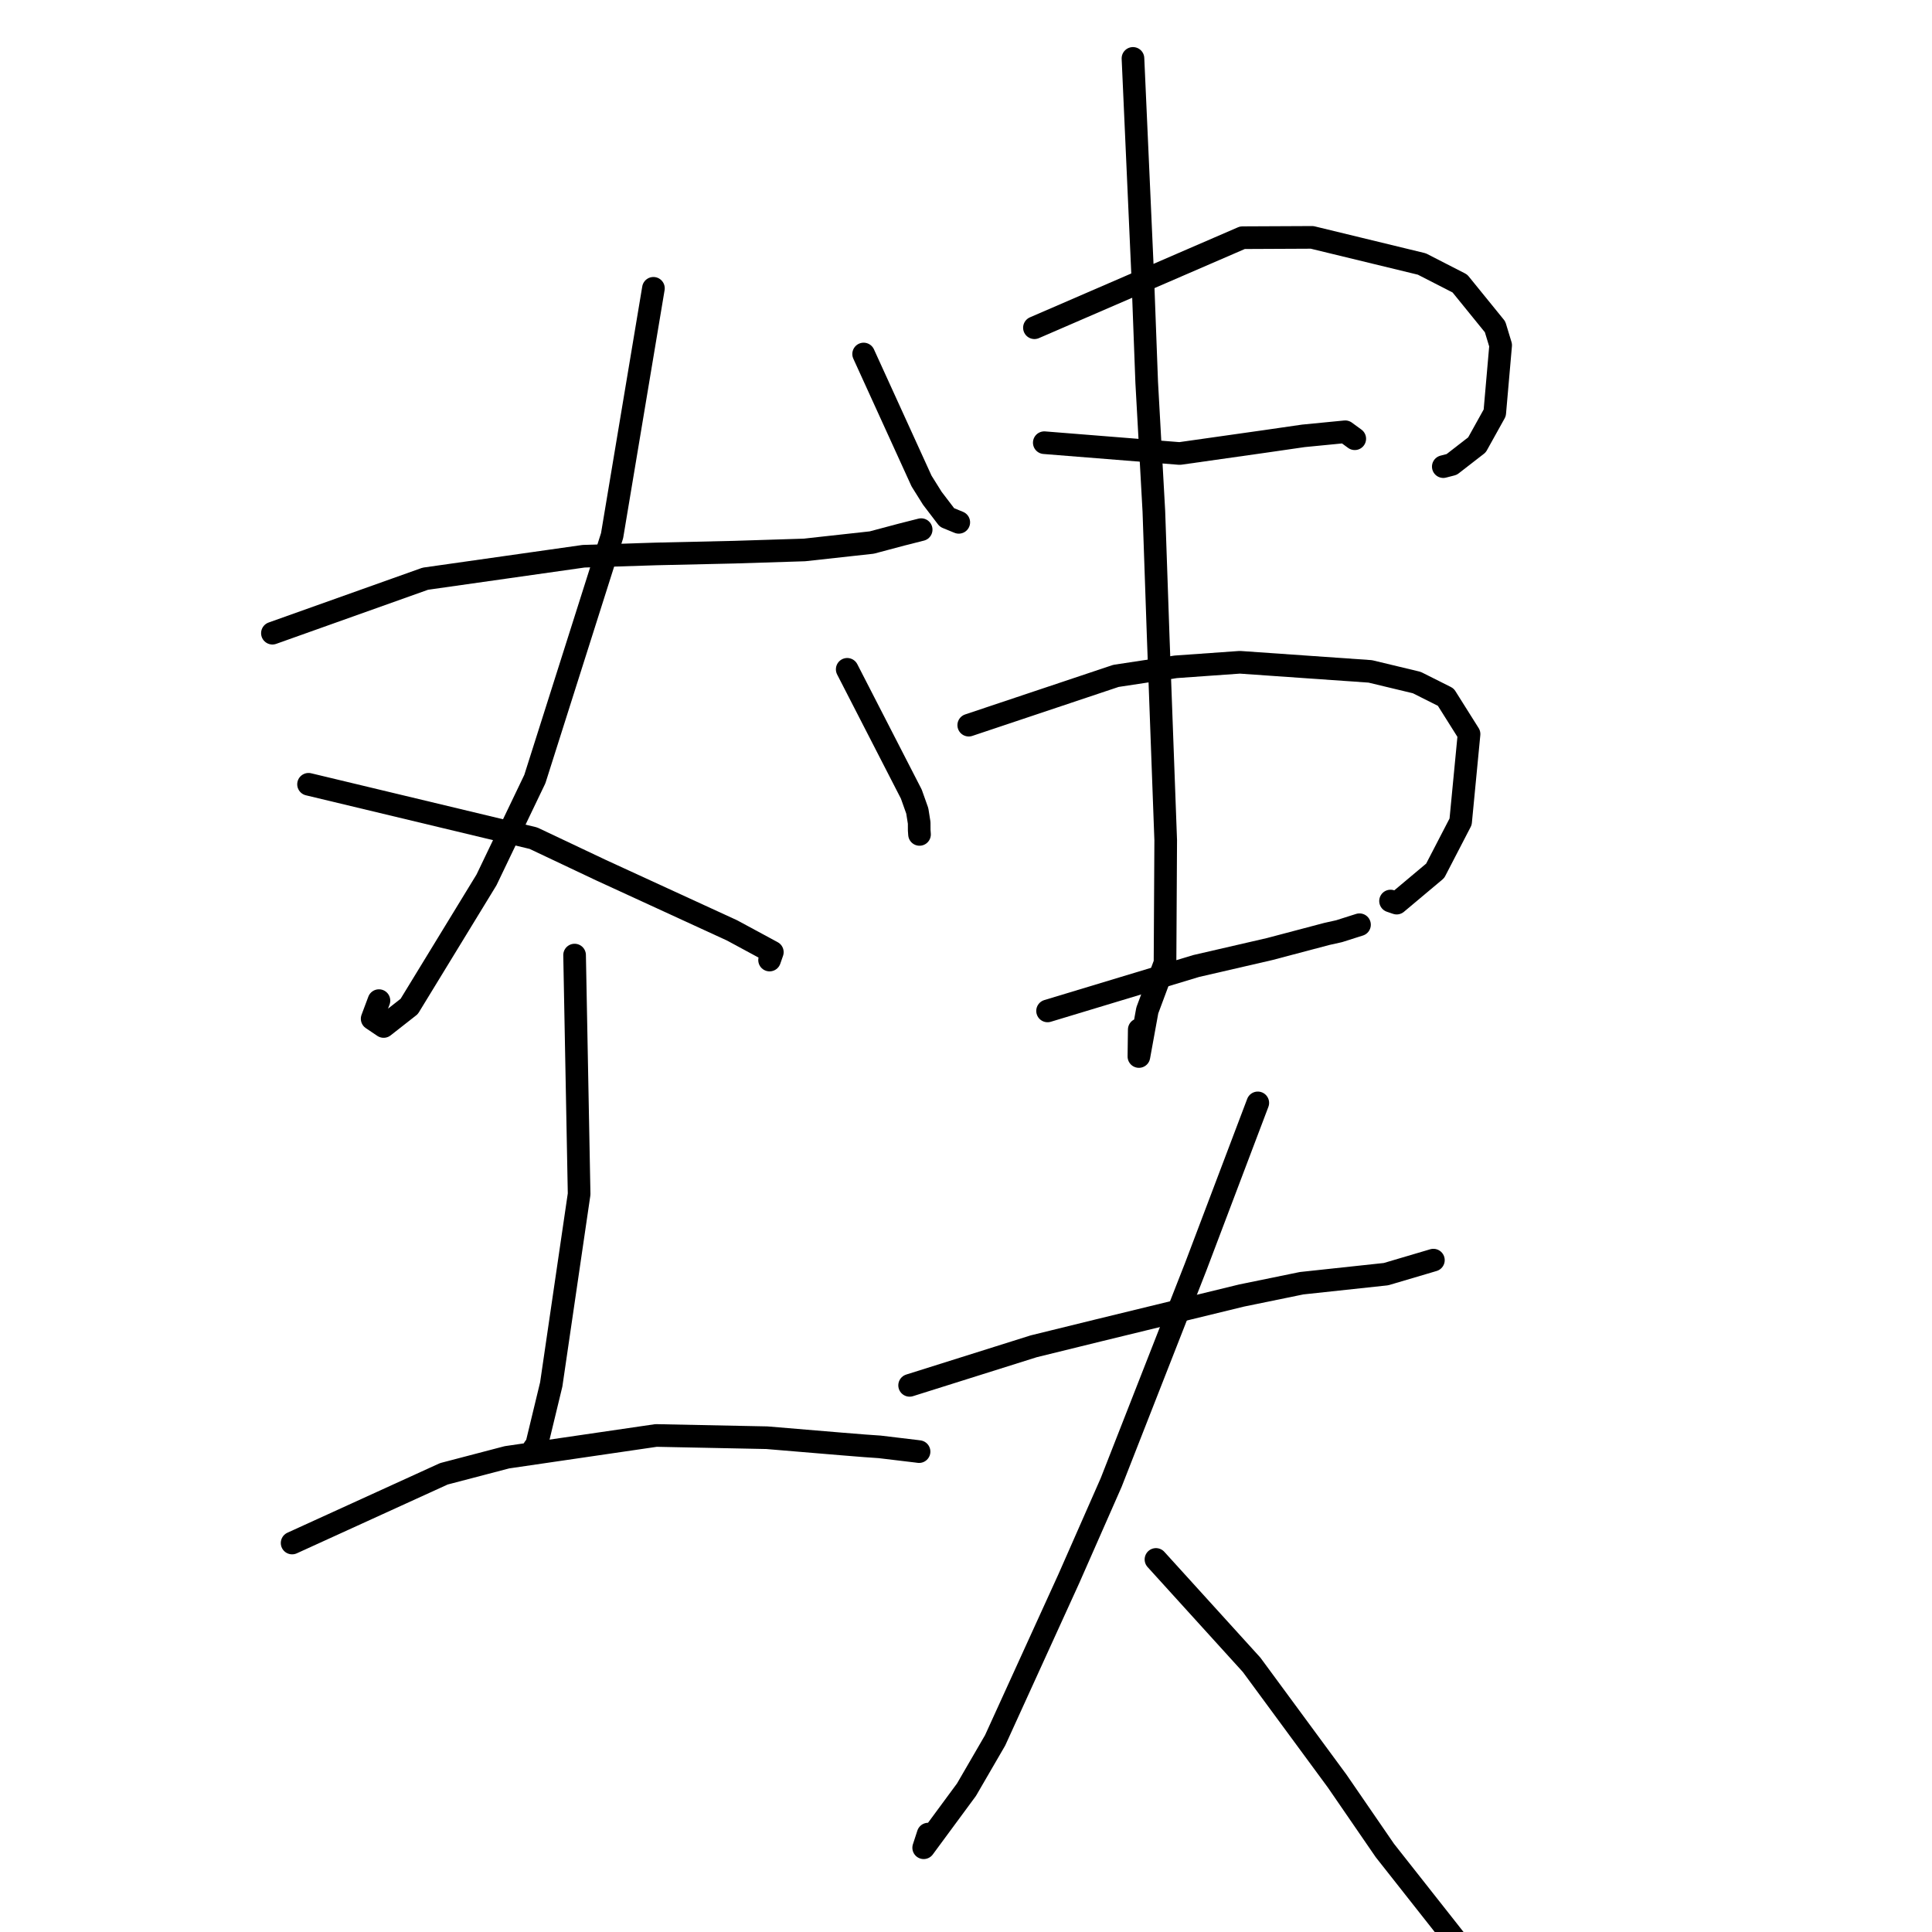 <?xml version="1.0" standalone="no"?>
    <svg width="256" height="256" xmlns="http://www.w3.org/2000/svg" version="1.1">
    <polyline stroke="black" stroke-width="3" stroke-linecap="round" fill="transparent" stroke-linejoin="round" points="36.096 83.901 56.355 76.683 77.33 73.704 86.995 73.398 97.3 73.165 106.575 72.872 115.51 71.89 119.452 70.841 122.008 70.192 122.054 70.181 122.059 70.179 " />
        <polyline stroke="black" stroke-width="3" stroke-linecap="round" fill="transparent" stroke-linejoin="round" points="86.582 38.203 81.105 70.977 70.87 103.231 64.466 116.588 54.223 133.356 50.834 136.014 49.312 134.99 50.212 132.588 " />
        <polyline stroke="black" stroke-width="3" stroke-linecap="round" fill="transparent" stroke-linejoin="round" points="40.883 103.922 70.676 111.062 79.656 115.311 97.003 123.284 102.338 126.166 102.022 127.07 101.973 127.212 " />
        <polyline stroke="black" stroke-width="3" stroke-linecap="round" fill="transparent" stroke-linejoin="round" points="76.136 126.553 76.737 158.219 73.042 183.444 71.118 191.409 70.758 191.904 " />
        <polyline stroke="black" stroke-width="3" stroke-linecap="round" fill="transparent" stroke-linejoin="round" points="38.707 204.458 58.815 195.287 67.169 193.099 86.937 190.207 101.611 190.505 111.465 191.328 114.553 191.577 116.561 191.717 121.467 192.305 121.78 192.347 " />
        <polyline stroke="black" stroke-width="3" stroke-linecap="round" fill="transparent" stroke-linejoin="round" points="114.436 46.908 122.11 63.741 123.537 66.022 125.482 68.571 126.536 69.005 127.042 69.213 " />
        <polyline stroke="black" stroke-width="3" stroke-linecap="round" fill="transparent" stroke-linejoin="round" points="137.067 43.426 164.63 31.496 173.856 31.453 188.4 34.981 193.44 37.565 198.104 43.309 198.844 45.746 198.061 54.709 195.705 58.946 192.36 61.541 191.244 61.83 " />
        <polyline stroke="black" stroke-width="3" stroke-linecap="round" fill="transparent" stroke-linejoin="round" points="138.373 58.659 156.315 60.092 167.709 58.477 172.703 57.753 178.248 57.211 179.201 57.907 179.513 58.135 " />
        <polyline stroke="black" stroke-width="3" stroke-linecap="round" fill="transparent" stroke-linejoin="round" points="112.26 88.689 120.755 105.223 121.545 107.444 121.796 109.03 121.801 110.017 121.841 110.564 " />
        <polyline stroke="black" stroke-width="3" stroke-linecap="round" fill="transparent" stroke-linejoin="round" points="128.363 96.088 147.872 89.558 155.79 88.358 164.289 87.755 181.565 88.962 187.734 90.443 191.574 92.371 194.656 97.268 193.539 108.885 190.168 115.388 185.066 119.669 184.254 119.391 " />
        <polyline stroke="black" stroke-width="3" stroke-linecap="round" fill="transparent" stroke-linejoin="round" points="138.808 133.952 158.492 128.003 168.224 125.757 175.806 123.753 177.436 123.39 179.591 122.705 180.141 122.531 " />
        <polyline stroke="black" stroke-width="3" stroke-linecap="round" fill="transparent" stroke-linejoin="round" points="150.124 7.738 151.412 36.465 151.943 50.643 152.893 67.753 153.458 84.12 154.462 111.336 154.371 127.587 152.023 133.884 150.911 139.993 150.957 136.428 " />
        <polyline stroke="black" stroke-width="3" stroke-linecap="round" fill="transparent" stroke-linejoin="round" points="120.529 183.567 136.97 178.392 145.632 176.263 164.521 171.663 172.473 170.033 183.653 168.831 189.415 167.128 189.933 166.974 " />
        <polyline stroke="black" stroke-width="3" stroke-linecap="round" fill="transparent" stroke-linejoin="round" points="166.663 146.138 158.433 167.865 147.231 196.448 141.623 209.186 131.861 230.602 128.069 237.136 122.393 244.836 122.984 243.026 " />
        <polyline stroke="black" stroke-width="3" stroke-linecap="round" fill="transparent" stroke-linejoin="round" points="153.171 206.634 165.847 220.599 177.171 235.986 183.5 245.196 196.289 261.417 196.547 261.586 " />
        </svg>